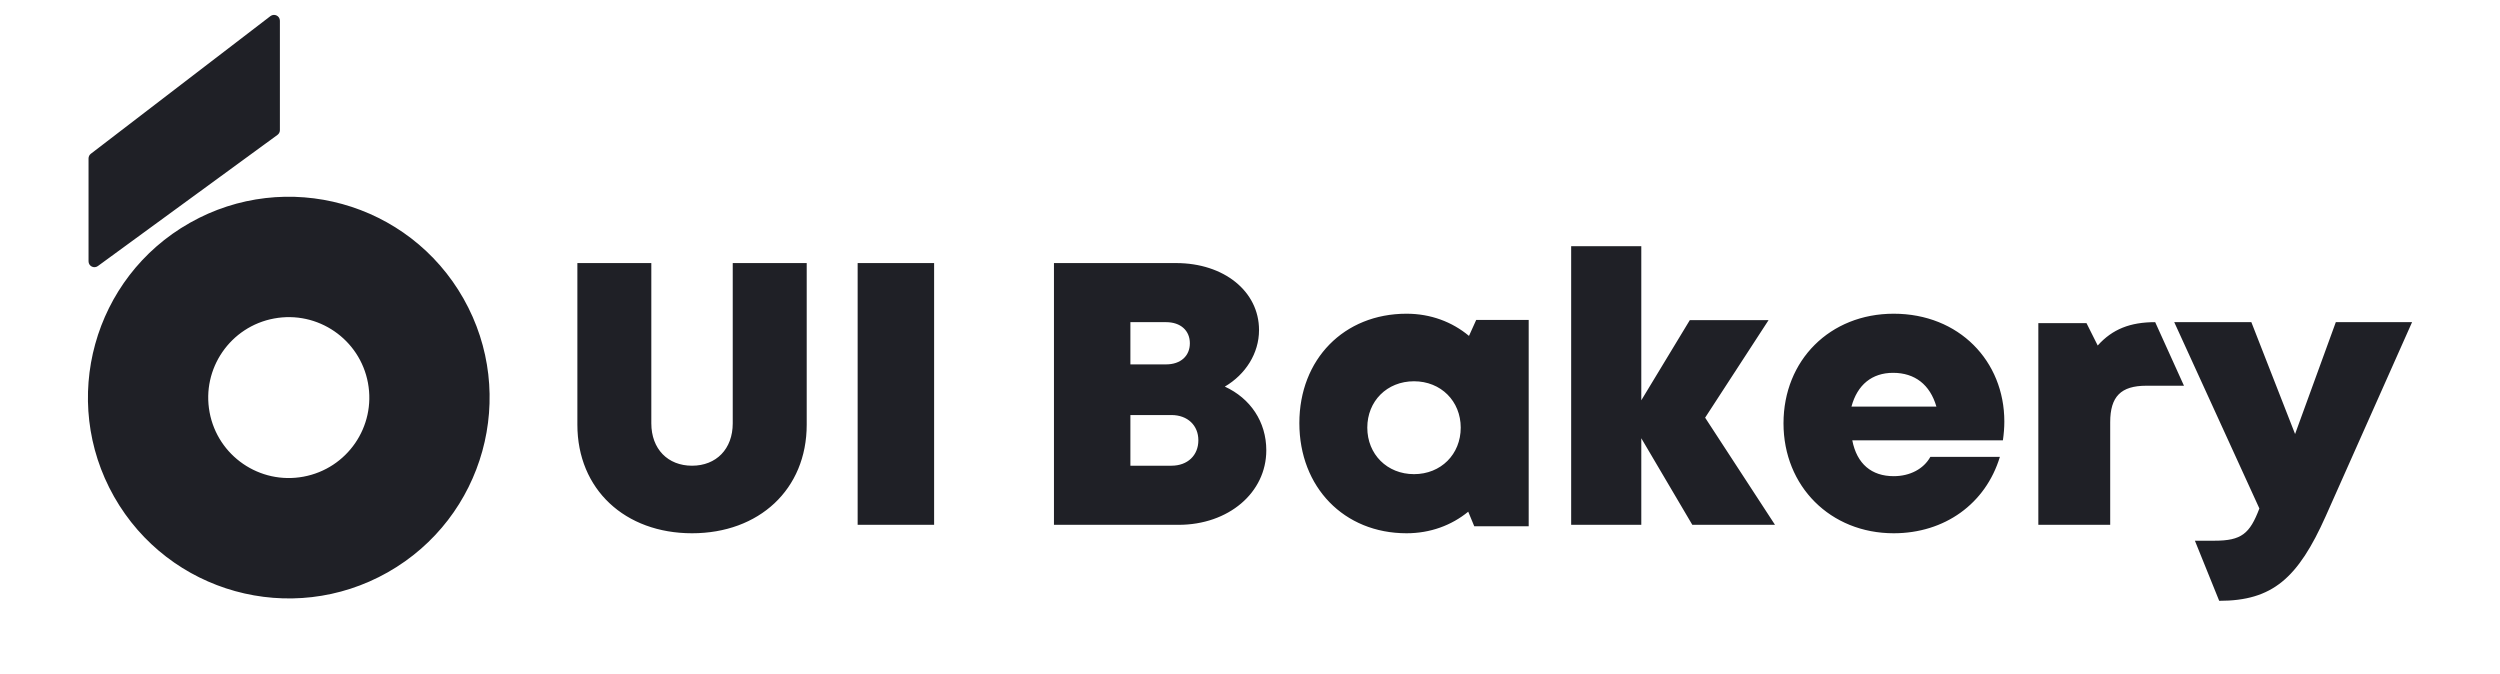 <svg viewBox="-30 -5 853 230" xmlns="http://www.w3.org/2000/svg">
<path d="M65.50 2.08C65.50 0.42 63.60 -0.50 62.28 0.49L0.99 47.47C0.50 47.85 0.21 48.43 0.21 49.06V84.16C0.21 85.80 2.06 86.74 3.39 85.78L64.68 41.02C65.19 40.65 65.50 40.05 65.50 39.41V2.08ZM73.54 157.64C58.62 160.41 44.28 150.57 41.51 135.67C38.74 120.76 48.59 106.44 63.51 103.67C78.43 100.90 92.78 110.74 95.55 125.65C98.32 140.55 88.47 154.88 73.54 157.64ZM128.14 96.87C109.48 63.95 67.67 52.39 34.74 71.05C1.82 89.70 -9.73 131.52 8.91 164.44C27.57 197.36 69.39 208.93 102.31 190.27C135.23 171.61 146.8 129.8 128.14 96.87ZM167 139.89C167 162.01 183.27 176.95 206.12 176.95C228.97 176.95 245.25 162.01 245.25 139.89V84.76H220.01V139.43C220.01 148.22 214.37 153.9 206.12 153.9C197.88 153.9 192.23 148.22 192.23 139.43V84.76H167V139.89ZM262.63 84.76V174.07H288.72V84.76H262.63ZM387.91 126.91L387.91 126.91C394.96 122.77 399.58 115.59 399.58 107.61C399.58 94.42 387.64 84.76 371.28 84.76H329.61V174.07H372.13C389.16 174.07 402.06 163.11 402.06 148.64C402.06 138.89 396.61 130.90 387.91 126.91ZM375.98 112.13H375.98C375.98 116.42 372.88 119.33 367.85 119.33H355.69V104.92H367.85C372.88 104.92 375.98 107.83 375.98 112.13ZM378.88 145.22C378.88 150.35 375.24 153.90 369.67 153.90H355.69V136.61H369.67C375.24 136.61 378.88 140.17 378.88 145.22ZM491.59 104.17L473.68 104.16L471.22 109.61C465.46 104.81 458.13 102.04 449.91 102.04C428.58 102.04 413.34 117.56 413.34 139.36C413.34 161.24 428.58 176.95 449.91 176.95C458.01 176.95 465.25 174.26 470.96 169.59L473.02 174.57H491.59V104.17ZM468.40 140.91C468.40 150.00 461.65 156.78 452.46 156.78C443.28 156.78 436.52 150.00 436.52 140.91C436.52 131.88 443.22 125.09 452.46 125.09C461.65 125.09 468.40 131.88 468.40 140.91ZM547.42 174.07H575.63L551.79 137.51L573.44 104.22H546.57L530.01 131.58V79H506.08V174.07H530.01V144.53L547.42 174.07ZM653.88 138.83L653.88 138.83C653.88 118.21 638.44 102.04 616.13 102.04C594.40 102.04 578.53 117.89 578.53 139.44C578.53 160.92 594.53 176.95 616.13 176.95C633.49 176.95 647.49 166.92 652.36 150.88H628.64C626.35 155 621.70 157.47 616.13 157.47C608.60 157.47 603.56 153.30 602.00 145.24H653.39C653.70 143.07 653.88 140.95 653.88 138.83ZM601.72 133.73C603.72 126.29 608.72 122.21 615.92 122.21C623.37 122.21 628.53 126.25 630.70 133.73H601.72ZM715.17 126.61L705.35 104.92C696.87 104.92 690.76 107.28 685.74 112.89L681.91 105.25H665.48V174.07H690.00V139.07C690.00 130.3 693.64 126.61 702.33 126.61H715.17ZM793 104.92H766.98L753.08 143.09L738.16 104.92H711.85L740.90 168.49C737.62 177.11 734.82 179.49 725.56 179.49H718.90L727.19 200C745.34 200 754.05 192.34 763.53 171.13L793 104.92Z" fill="#1F2026"/>
</svg>
